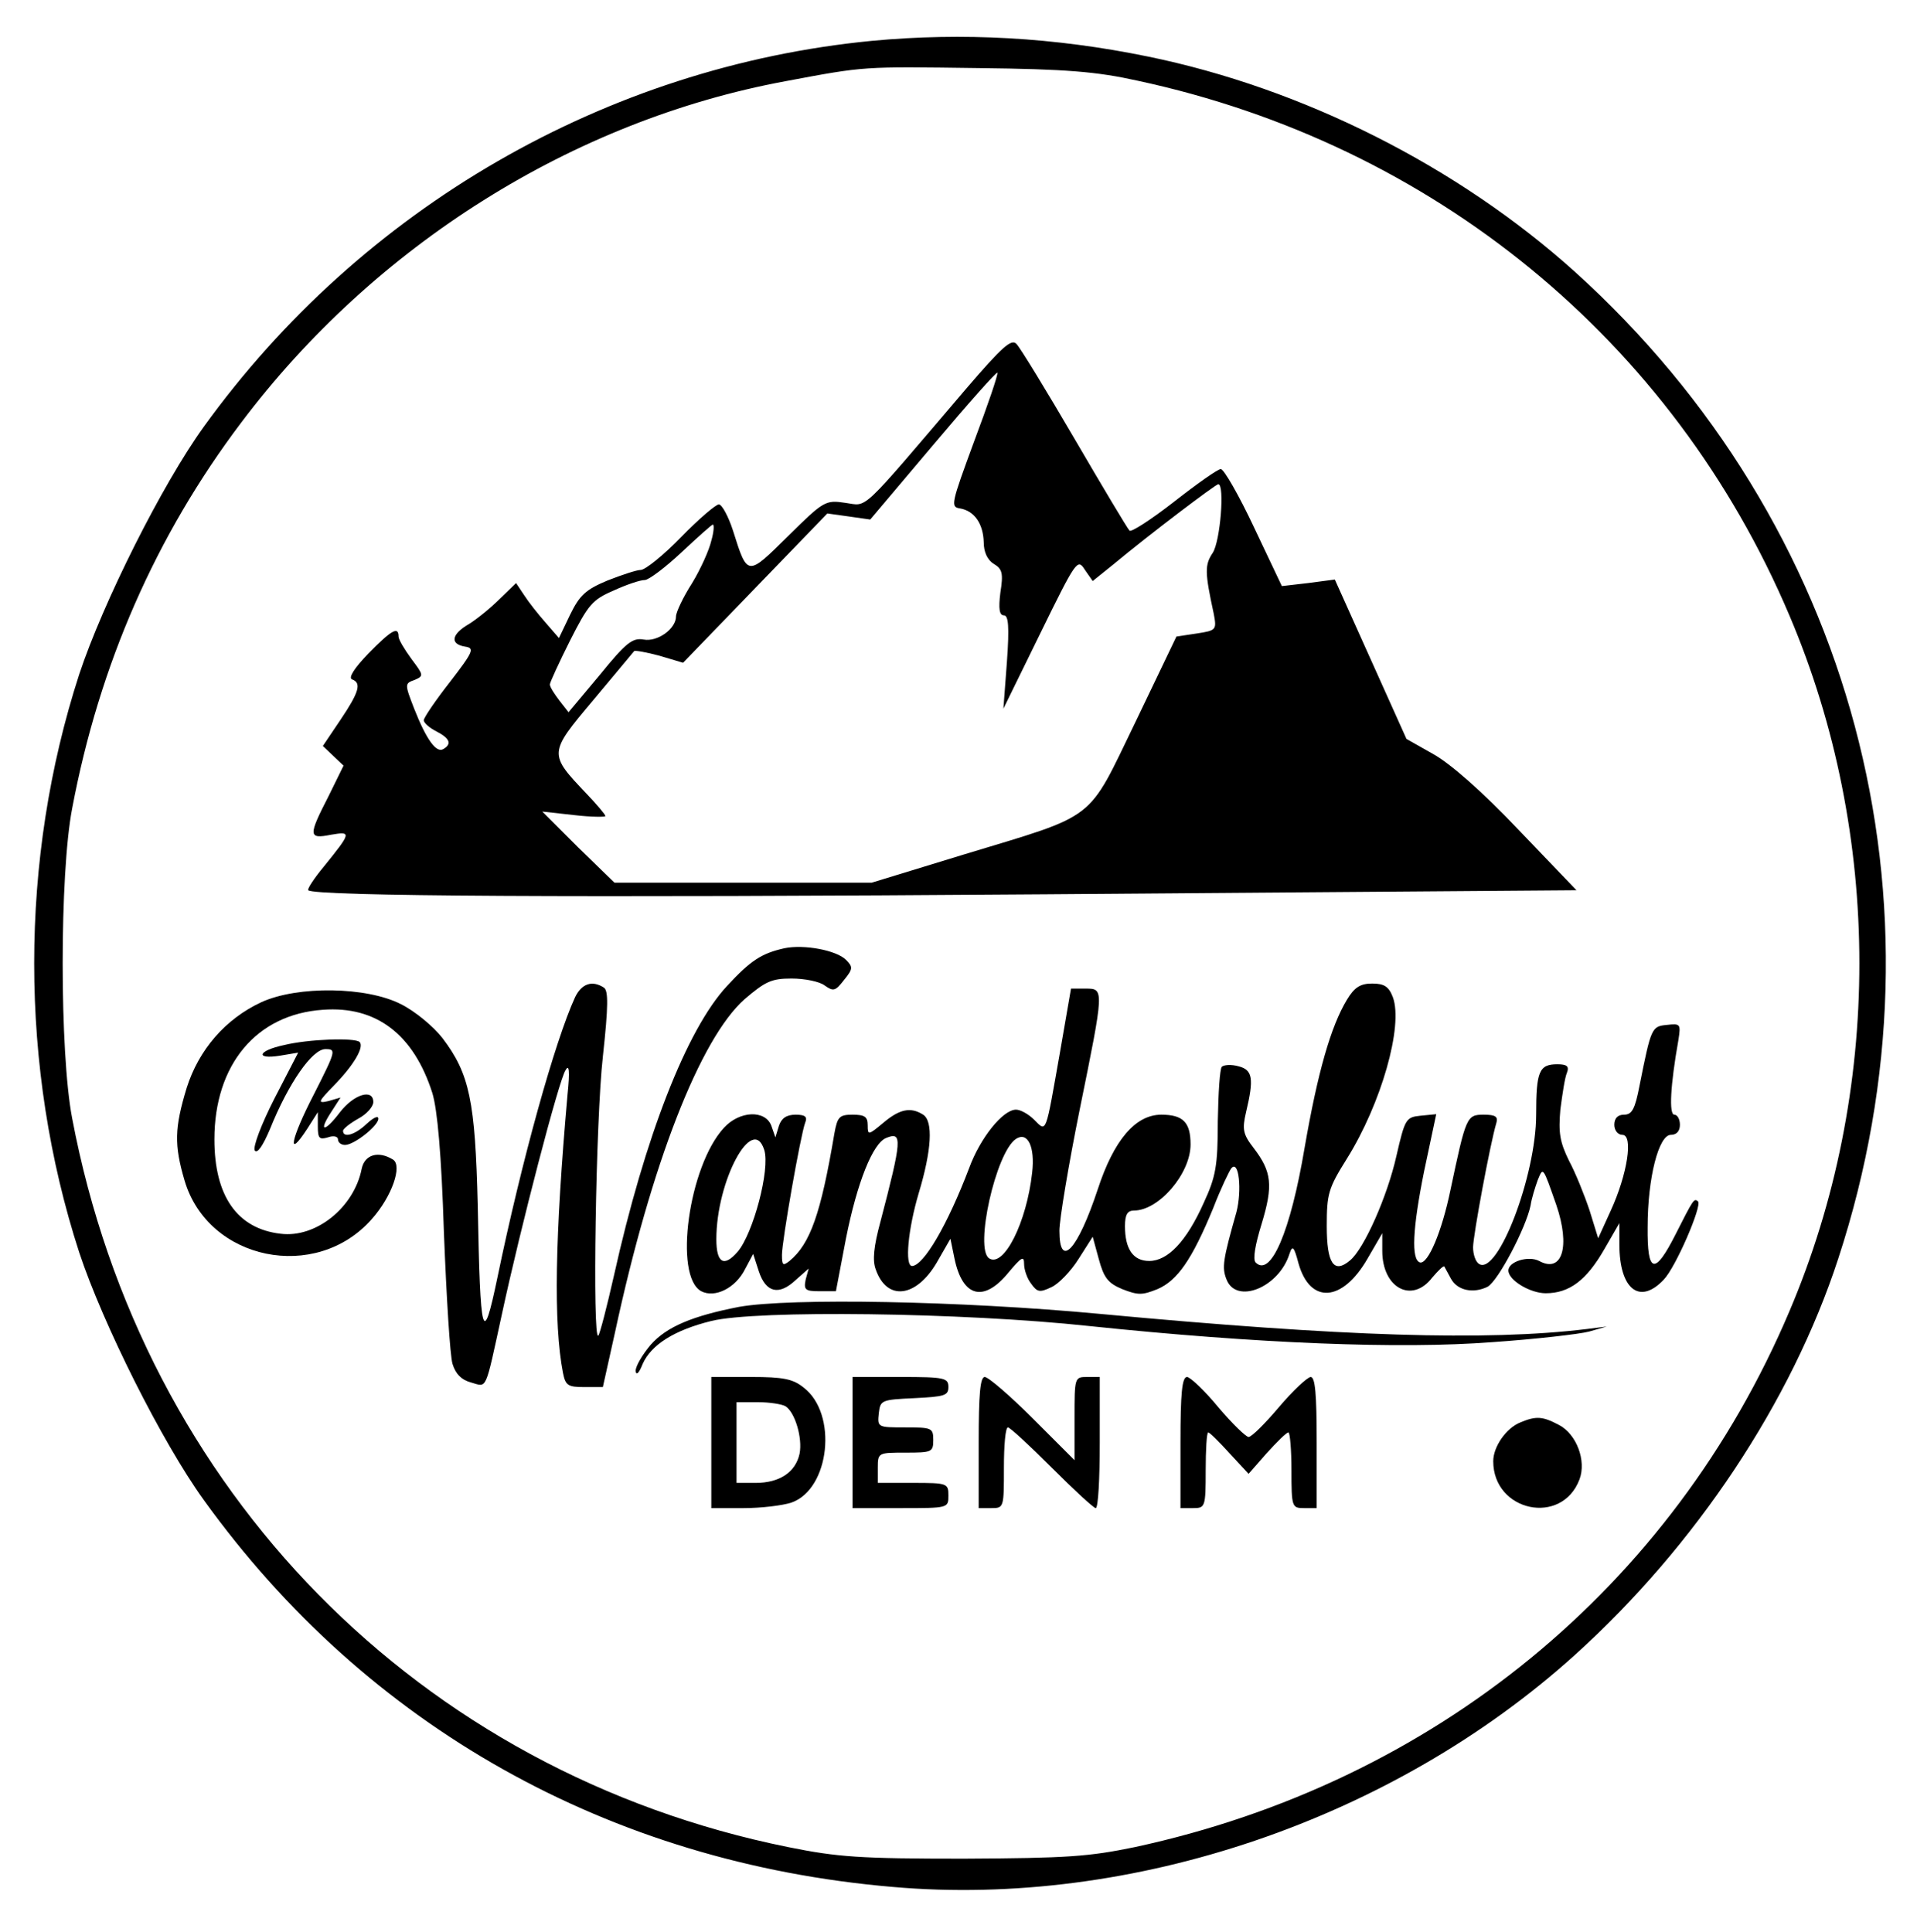 <?xml version="1.0" standalone="no"?>
<!DOCTYPE svg PUBLIC "-//W3C//DTD SVG 20010904//EN"
 "http://www.w3.org/TR/2001/REC-SVG-20010904/DTD/svg10.dtd">
<svg version="1.0" xmlns="http://www.w3.org/2000/svg"
 width="380pt" height="383pt" viewBox="0 0 380 383"
 preserveAspectRatio="xMidYMid meet">
<g transform="translate(0,383) scale(0.1,-0.1)"
fill="#000000" stroke="none">
<path d="M1728 3749 c-526 -51 -1011 -331 -1324 -765 -83 -115 -200 -349 -247
-491 -119 -367 -119 -779 0 -1146 47 -142 164 -376 247 -491 323 -449 804
-719 1365 -767 476 -42 992 134 1353 460 239 216 429 501 522 786 231 706 30
1457 -522 1956 -232 209 -539 364 -847 427 -185 38 -367 48 -547 31z m527 -79
c586 -126 1061 -515 1292 -1060 185 -435 185 -945 0 -1380 -232 -547 -705
-934 -1297 -1062 -92 -19 -134 -22 -340 -23 -206 0 -249 3 -348 23 -731 148
-1279 706 -1419 1445 -25 130 -25 484 0 614 54 286 166 541 335 765 265 352
658 599 1079 677 160 30 151 29 383 26 174 -2 234 -7 315 -25z"/>
<path d="M1914 3058 c-213 -250 -193 -231 -238 -225 -40 6 -43 4 -114 -66 -81
-80 -80 -81 -109 11 -9 28 -22 52 -28 52 -6 0 -40 -29 -75 -65 -35 -36 -71
-65 -80 -65 -8 0 -38 -10 -66 -21 -43 -18 -55 -29 -74 -68 l-22 -46 -26 30
c-15 17 -34 41 -43 55 l-16 24 -32 -31 c-18 -18 -45 -40 -61 -50 -35 -20 -39
-40 -8 -45 19 -3 17 -9 -30 -70 -29 -37 -52 -71 -52 -76 0 -5 11 -15 25 -22
27 -14 31 -25 14 -35 -14 -9 -34 19 -58 80 -19 49 -19 50 1 57 18 8 18 9 -6
41 -14 19 -26 39 -26 45 0 21 -14 13 -60 -34 -28 -29 -40 -48 -32 -51 19 -7
14 -25 -23 -80 l-35 -52 21 -20 20 -19 -30 -61 c-40 -78 -40 -85 5 -76 41 7
41 5 -14 -63 -19 -23 -33 -44 -31 -47 13 -12 524 -15 1464 -8 l1050 8 -115
120 c-72 76 -135 131 -169 150 l-53 30 -71 158 -71 158 -53 -7 -52 -6 -55 116
c-30 64 -60 116 -66 116 -6 0 -47 -29 -93 -65 -45 -35 -85 -61 -88 -57 -4 4
-53 86 -109 182 -56 96 -108 181 -115 188 -10 11 -28 -5 -101 -90z m17 -103
c-46 -125 -47 -130 -28 -133 29 -5 46 -31 47 -67 0 -19 7 -35 20 -43 17 -10
19 -19 13 -57 -4 -32 -2 -45 7 -45 9 0 11 -22 6 -92 l-7 -93 73 149 c71 145
74 149 88 127 l16 -23 41 33 c72 60 203 159 208 159 13 0 4 -113 -11 -136 -16
-24 -16 -38 2 -121 6 -32 5 -33 -34 -39 l-40 -6 -81 -169 c-97 -200 -73 -182
-340 -263 l-183 -56 -255 0 -255 0 -72 70 -71 71 63 -7 c34 -4 62 -4 62 -2 0
3 -17 23 -37 44 -76 80 -76 80 13 186 43 51 79 95 81 97 1 2 24 -2 50 -9 l47
-14 143 148 143 148 43 -6 42 -6 125 148 c69 82 126 146 127 143 2 -3 -19 -64
-46 -136z m-521 -197 c-4 -18 -21 -56 -38 -84 -18 -28 -32 -58 -32 -66 0 -25
-37 -51 -64 -46 -22 4 -35 -6 -87 -70 l-62 -74 -18 23 c-10 13 -19 27 -19 32
0 4 18 43 40 87 36 71 44 81 86 99 26 12 53 21 62 21 8 0 41 25 73 55 32 30
60 55 62 55 3 0 2 -15 -3 -32z"/>
<path d="M1555 1950 c-45 -10 -67 -24 -114 -75 -80 -86 -163 -300 -224 -574
-14 -62 -28 -116 -31 -119 -12 -12 -5 430 9 553 11 101 11 131 2 137 -23 15
-44 8 -57 -19 -40 -87 -106 -324 -154 -556 -29 -139 -34 -122 -39 143 -5 207
-16 261 -70 332 -18 23 -54 53 -82 67 -68 35 -205 37 -277 4 -71 -33 -124 -94
-148 -170 -24 -79 -25 -113 -4 -184 47 -158 260 -202 371 -76 40 45 61 106 42
118 -29 18 -56 10 -62 -18 -15 -77 -91 -138 -161 -129 -86 10 -131 75 -131
187 0 148 83 248 215 257 106 8 180 -49 217 -165 10 -33 18 -120 23 -278 5
-126 12 -243 17 -259 6 -20 18 -32 37 -37 32 -9 27 -20 61 136 37 172 113 464
126 483 7 13 9 0 4 -48 -25 -283 -28 -454 -9 -552 5 -25 10 -28 42 -28 l37 0
24 108 c72 335 169 583 257 661 41 35 53 41 93 41 26 0 56 -6 66 -14 17 -12
21 -11 38 11 18 22 18 26 4 40 -19 19 -83 31 -122 23z"/>
<path d="M2670 1848 c-32 -53 -58 -144 -84 -294 -28 -166 -67 -257 -97 -227
-6 6 -1 35 12 77 23 76 20 103 -16 150 -21 27 -23 37 -15 71 16 67 13 84 -15
91 -14 4 -29 3 -33 -1 -4 -4 -7 -52 -8 -108 0 -89 -4 -110 -28 -162 -34 -76
-71 -115 -108 -115 -32 0 -48 24 -48 69 0 23 5 31 18 31 49 0 112 73 112 131
0 44 -15 59 -58 59 -51 0 -94 -50 -126 -148 -40 -121 -76 -159 -76 -82 0 22
18 130 40 239 49 241 49 241 12 241 l-29 0 -22 -127 c-29 -164 -26 -158 -51
-133 -11 11 -27 20 -36 20 -26 0 -71 -56 -93 -116 -43 -113 -90 -193 -113
-194 -15 0 -8 73 13 144 26 86 29 143 9 156 -25 16 -47 11 -79 -16 -30 -25
-31 -25 -31 -5 0 17 -6 21 -30 21 -26 0 -30 -4 -36 -37 -27 -160 -48 -219 -89
-253 -13 -10 -15 -9 -15 12 0 28 37 238 46 262 5 12 0 16 -19 16 -18 0 -28 -7
-33 -22 l-7 -23 -8 23 c-12 32 -63 30 -94 -4 -70 -76 -100 -294 -45 -324 27
-14 68 6 87 44 l16 30 11 -34 c14 -43 40 -49 73 -18 l26 23 -6 -22 c-4 -20 -1
-23 27 -23 l33 0 20 105 c22 110 53 189 80 199 32 13 31 -3 -12 -167 -13 -48
-16 -76 -9 -94 22 -63 80 -56 121 14 l27 47 8 -39 c16 -77 58 -88 107 -28 26
31 31 34 31 17 0 -11 6 -29 14 -39 12 -17 17 -18 40 -7 14 6 39 32 54 56 l28
44 12 -44 c10 -37 18 -48 47 -60 31 -12 39 -12 69 0 40 17 69 59 111 161 15
39 32 74 36 79 15 17 21 -44 10 -87 -27 -95 -29 -110 -20 -133 19 -51 104 -17
125 50 6 18 9 15 18 -19 23 -81 87 -77 137 10 l29 50 0 -35 c0 -74 59 -105 99
-53 12 14 22 24 24 22 1 -2 7 -13 13 -24 13 -24 45 -30 73 -16 21 12 76 117
85 161 2 14 9 36 14 50 11 27 10 28 37 -49 28 -82 12 -136 -34 -111 -21 11
-61 -1 -61 -19 0 -19 43 -45 74 -45 47 0 81 26 116 87 l30 52 0 -42 c0 -89 40
-121 88 -70 24 25 76 146 68 155 -8 7 -9 5 -45 -66 -41 -81 -56 -77 -55 15 0
98 22 183 46 183 11 0 18 7 18 20 0 11 -5 20 -11 20 -11 0 -8 58 8 148 5 32 4
33 -23 30 -30 -3 -31 -5 -54 -120 -9 -47 -15 -58 -31 -58 -12 0 -19 -7 -19
-20 0 -11 7 -20 16 -20 22 0 10 -78 -23 -150 l-25 -55 -17 55 c-10 30 -28 75
-41 99 -18 37 -21 55 -17 101 4 31 9 64 13 73 5 13 0 17 -19 17 -36 0 -42 -14
-42 -100 0 -121 -76 -319 -113 -296 -7 4 -12 19 -12 33 0 23 34 206 46 246 4
13 -1 17 -25 17 -34 0 -35 -4 -66 -150 -17 -82 -44 -146 -60 -143 -18 5 -15
67 8 181 l24 113 -31 -3 c-29 -3 -31 -6 -48 -80 -18 -80 -64 -184 -92 -207
-32 -27 -46 -6 -46 68 0 64 3 75 40 134 68 109 112 263 91 320 -8 21 -17 27
-41 27 -23 0 -35 -7 -50 -32z m-624 -343 c-11 -99 -56 -188 -85 -170 -30 18
13 211 53 237 23 15 38 -15 32 -67z m-531 45 c12 -38 -22 -166 -53 -202 -27
-31 -42 -22 -42 25 0 116 72 250 95 177z"/>
<path d="M563 1758 c-52 -11 -58 -29 -8 -21 l36 6 -47 -91 c-26 -51 -43 -96
-39 -103 5 -7 16 9 30 42 37 92 84 159 110 159 22 0 21 -3 -23 -90 -46 -89
-54 -131 -13 -68 l21 33 0 -28 c0 -24 3 -27 20 -22 11 4 20 2 20 -4 0 -6 6
-11 14 -11 18 0 66 38 66 52 0 7 -10 2 -23 -10 -23 -22 -47 -29 -47 -14 0 4
14 15 30 24 17 9 30 24 30 33 0 27 -38 16 -66 -20 -31 -41 -44 -40 -17 1 l18
28 -24 -7 c-22 -5 -21 -2 11 31 40 41 60 76 51 86 -9 9 -101 6 -150 -6z"/>
<path d="M1465 1239 c-92 -18 -143 -39 -175 -75 -16 -19 -30 -42 -30 -52 1
-10 7 -4 14 14 17 38 63 67 136 85 88 22 498 17 749 -10 334 -35 617 -46 799
-32 87 6 173 16 192 21 l35 10 -40 -5 c-198 -24 -483 -15 -964 30 -277 26
-614 32 -716 14z"/>
<path d="M1410 970 l0 -130 64 0 c34 0 77 5 95 11 76 27 92 176 24 228 -21 17
-40 21 -104 21 l-79 0 0 -130z m147 72 c19 -12 34 -63 28 -94 -8 -37 -40 -58
-87 -58 l-38 0 0 80 0 80 43 0 c23 0 47 -4 54 -8z"/>
<path d="M1690 970 l0 -130 95 0 c95 0 95 0 95 25 0 24 -2 25 -70 25 l-70 0 0
30 c0 30 1 30 55 30 52 0 55 1 55 25 0 24 -3 25 -56 25 -54 0 -55 0 -52 28 3
26 5 27 71 30 59 3 67 5 67 22 0 18 -7 20 -95 20 l-95 0 0 -130z"/>
<path d="M1940 970 l0 -130 25 0 c25 0 25 1 25 80 0 44 3 80 8 80 4 0 43 -36
87 -80 44 -44 83 -80 87 -80 5 0 8 59 8 130 l0 130 -25 0 c-25 0 -25 -1 -25
-82 l0 -83 -83 83 c-45 45 -88 82 -95 82 -9 0 -12 -34 -12 -130z"/>
<path d="M2340 970 l0 -130 25 0 c24 0 25 2 25 75 0 41 2 75 5 75 3 0 22 -19
42 -41 l38 -41 36 41 c20 22 39 41 43 41 3 0 6 -34 6 -75 0 -73 1 -75 25 -75
l25 0 0 130 c0 98 -3 130 -12 130 -7 -1 -35 -27 -63 -60 -27 -32 -54 -59 -60
-59 -5 0 -32 26 -60 59 -27 33 -56 60 -62 60 -10 0 -13 -33 -13 -130z"/>
<path d="M3014 1010 c-28 -11 -54 -48 -54 -77 0 -100 136 -129 171 -36 14 37
-6 90 -41 108 -32 17 -45 18 -76 5z"/>
</g>
</svg>
